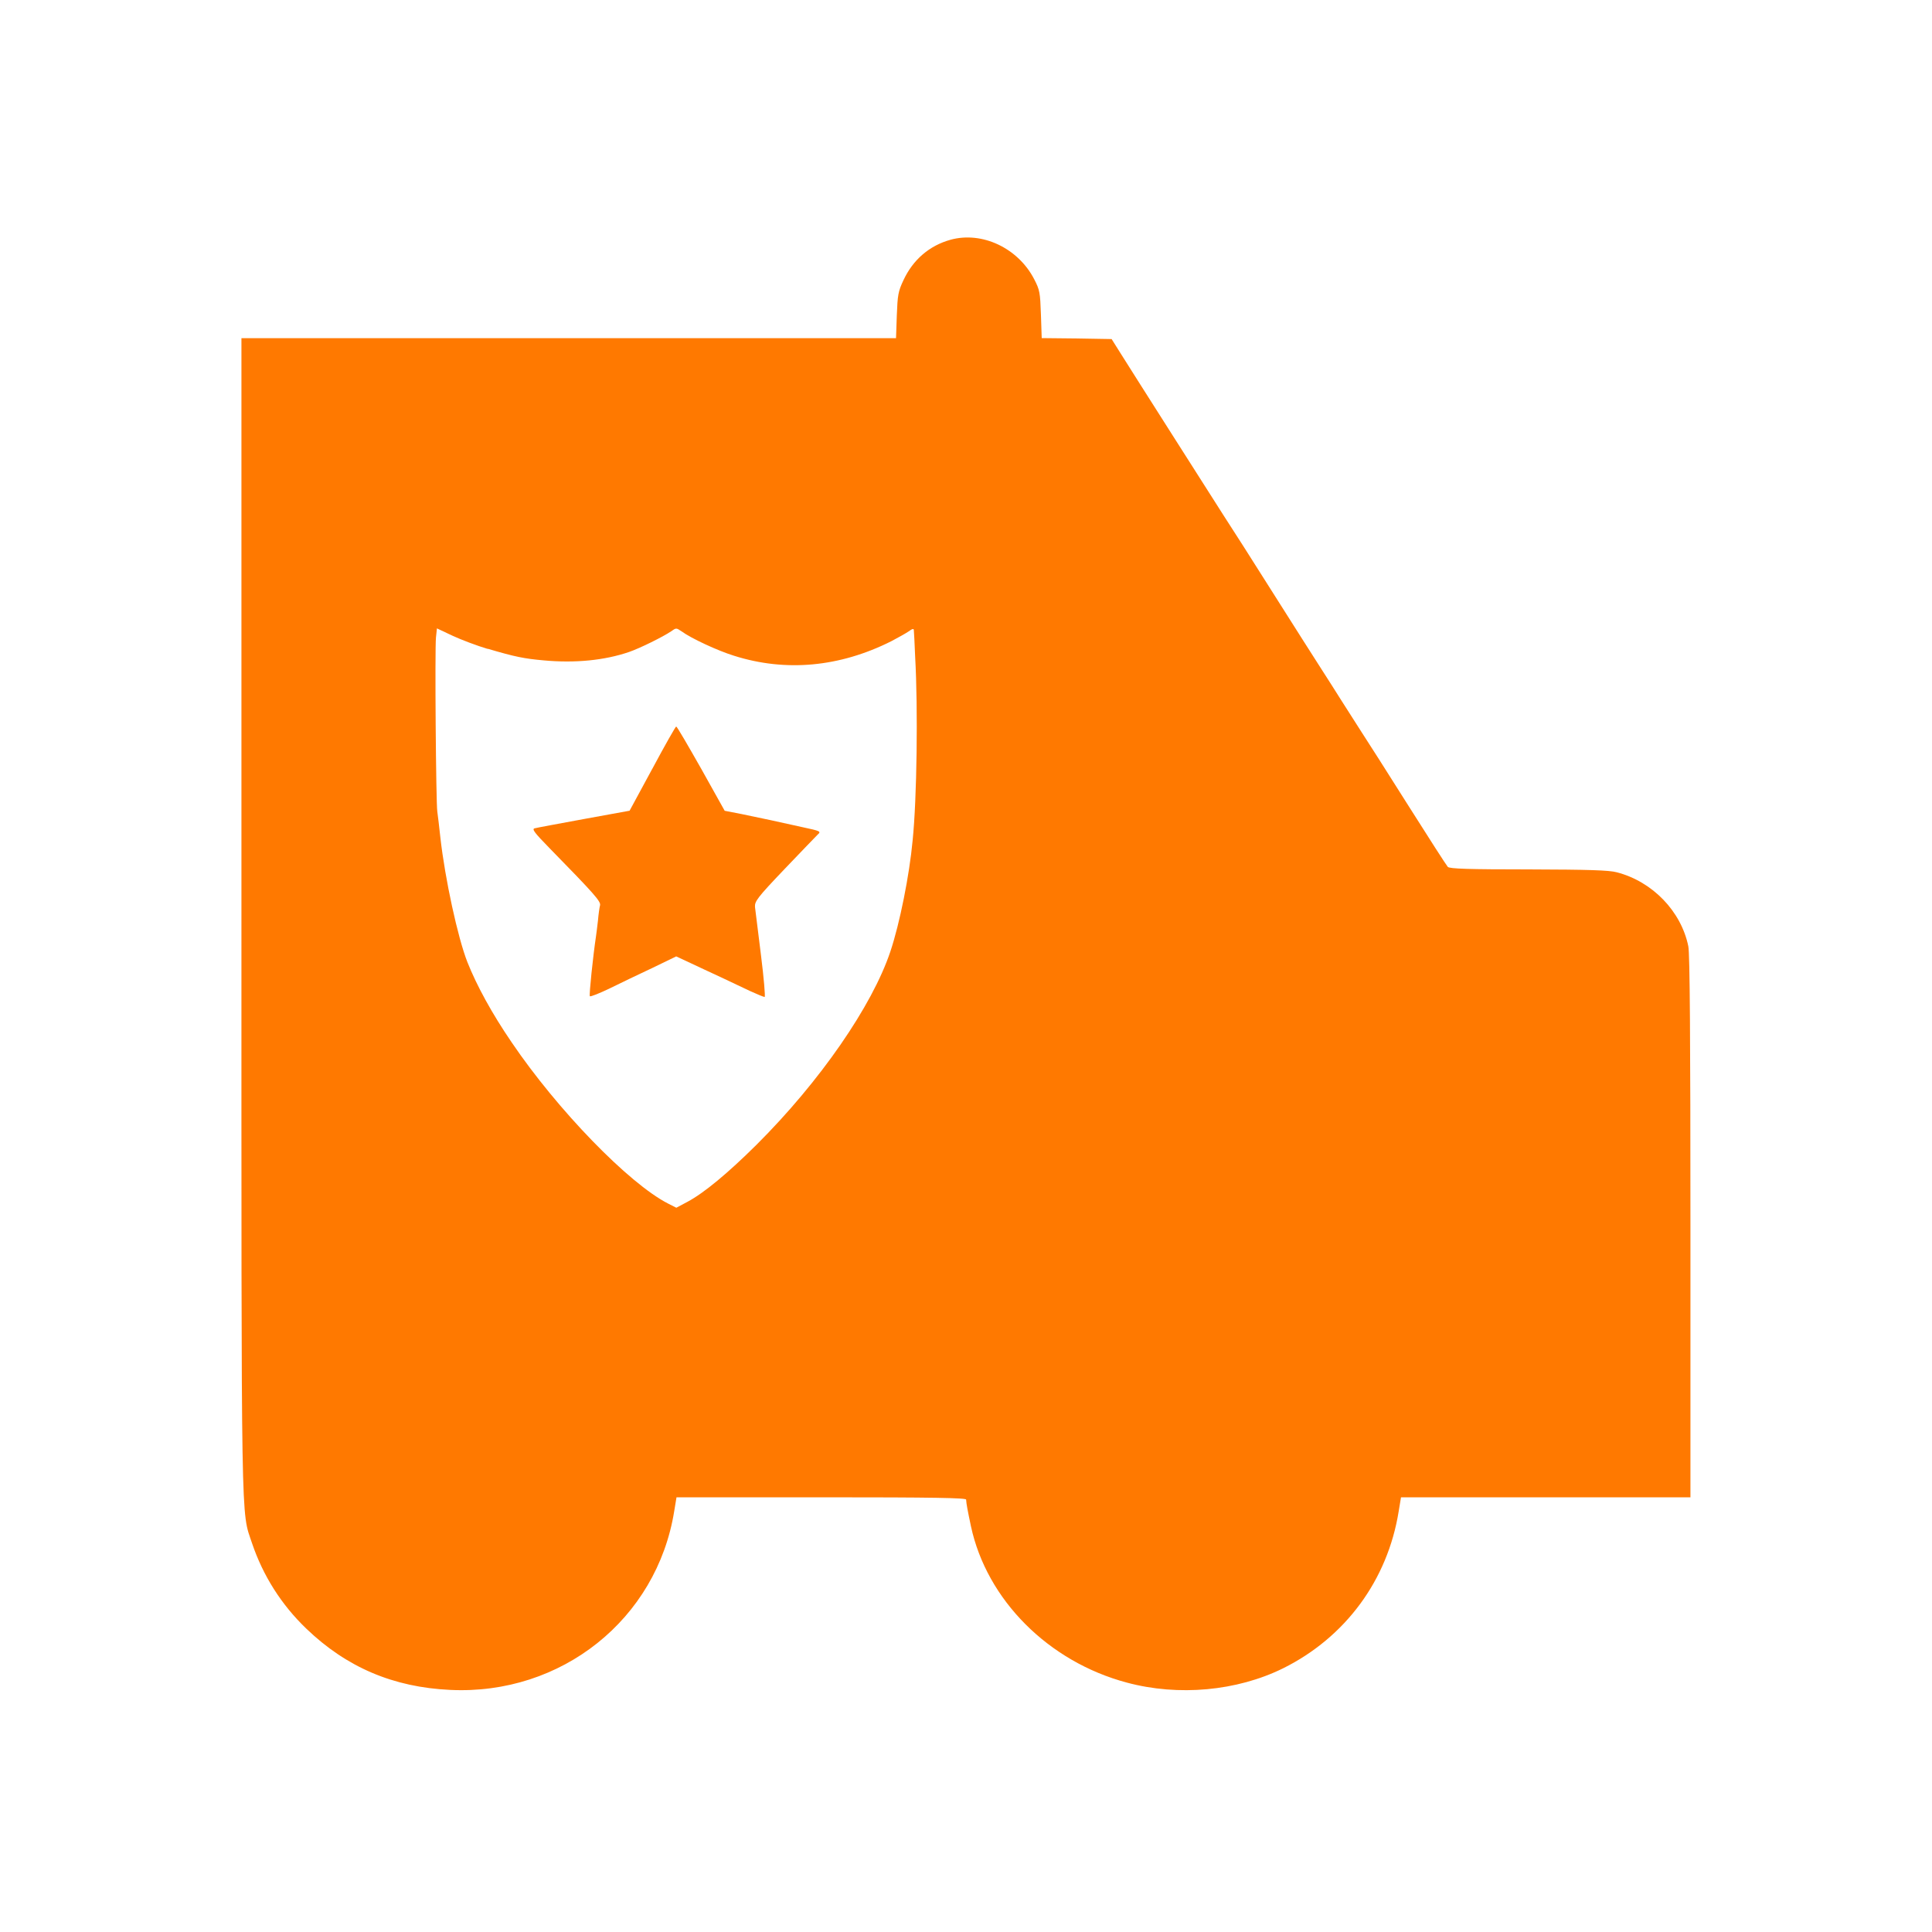 <!-- Generated by IcoMoon.io -->
<svg version="1.1" xmlns="http://www.w3.org/2000/svg" width="32" height="32" viewBox="0 0 32 32">
<title>emergency_police</title>
<path fill="#ff7900" d="M15.744 3.971c-0.349 0.096-0.621 0.33-0.778 0.666-0.090 0.189-0.099 0.25-0.112 0.586l-0.013 0.378h-10.842v9.542c0 10.394-0.010 9.862 0.176 10.419 0.182 0.538 0.486 1.018 0.899 1.414 0.666 0.64 1.44 0.97 2.381 1.014 1.843 0.090 3.424-1.171 3.712-2.96l0.038-0.23h2.397c1.894 0 2.397 0.010 2.4 0.038 0.003 0.067 0.026 0.186 0.080 0.442 0.262 1.219 1.283 2.243 2.582 2.589 0.854 0.23 1.824 0.141 2.589-0.237 1.030-0.512 1.731-1.459 1.914-2.602l0.038-0.23h4.794v-4.48c0-3.107-0.010-4.528-0.035-4.646-0.118-0.579-0.592-1.072-1.184-1.226-0.131-0.035-0.461-0.045-1.466-0.048-0.982 0-1.306-0.010-1.334-0.042-0.019-0.019-0.314-0.477-0.653-1.014s-0.691-1.091-0.784-1.232c-0.090-0.141-0.234-0.368-0.323-0.506-0.086-0.138-0.237-0.374-0.336-0.528s-0.458-0.717-0.797-1.254c-0.339-0.538-0.707-1.114-0.816-1.28-0.214-0.336-1.482-2.326-1.712-2.694l-0.147-0.234-0.579-0.010-0.579-0.006-0.013-0.394c-0.013-0.362-0.019-0.403-0.112-0.582-0.266-0.515-0.861-0.797-1.386-0.653zM8.080 10.746c0.454 0.134 0.602 0.163 0.925 0.192 0.522 0.048 1.005 0 1.411-0.138 0.186-0.064 0.566-0.253 0.698-0.342 0.086-0.061 0.086-0.061 0.176 0 0.163 0.118 0.598 0.32 0.867 0.403 0.858 0.272 1.75 0.189 2.605-0.24 0.109-0.058 0.237-0.128 0.288-0.163 0.061-0.045 0.086-0.051 0.086-0.019 0.003 0.022 0.013 0.221 0.022 0.442 0.048 0.854 0.029 2.349-0.042 3.040-0.054 0.579-0.214 1.376-0.368 1.837-0.301 0.902-1.168 2.157-2.218 3.203-0.474 0.47-0.867 0.797-1.142 0.944l-0.186 0.099-0.138-0.070c-0.65-0.333-1.83-1.549-2.589-2.669-0.33-0.483-0.579-0.941-0.733-1.328-0.16-0.406-0.371-1.379-0.448-2.064-0.019-0.176-0.042-0.371-0.051-0.432-0.022-0.141-0.042-2.685-0.022-2.883l0.016-0.15 0.259 0.122c0.144 0.067 0.406 0.166 0.582 0.218z"></path>
<path fill="#ff7900" d="M10.806 12.73l-0.378 0.698-0.758 0.138c-0.416 0.077-0.784 0.144-0.816 0.154-0.048 0.013 0.003 0.077 0.243 0.323 0.752 0.768 0.854 0.886 0.842 0.95-0.010 0.035-0.026 0.15-0.035 0.256-0.013 0.106-0.026 0.221-0.032 0.256-0.048 0.317-0.118 0.982-0.102 0.995 0.010 0.013 0.16-0.048 0.333-0.131 0.173-0.086 0.49-0.237 0.707-0.339l0.39-0.189 0.234 0.109c0.125 0.058 0.352 0.166 0.502 0.234 0.15 0.070 0.368 0.173 0.486 0.23 0.118 0.054 0.227 0.099 0.243 0.099 0.013 0-0.013-0.314-0.061-0.694-0.048-0.384-0.093-0.742-0.099-0.797-0.006-0.093 0.038-0.154 0.486-0.624 0.272-0.285 0.522-0.544 0.554-0.576 0.058-0.051 0.045-0.058-0.256-0.122-0.173-0.038-0.406-0.090-0.522-0.115s-0.333-0.070-0.486-0.102l-0.278-0.054-0.39-0.698c-0.218-0.384-0.4-0.698-0.413-0.698-0.010 0-0.189 0.314-0.394 0.698z"></path>
</svg>
